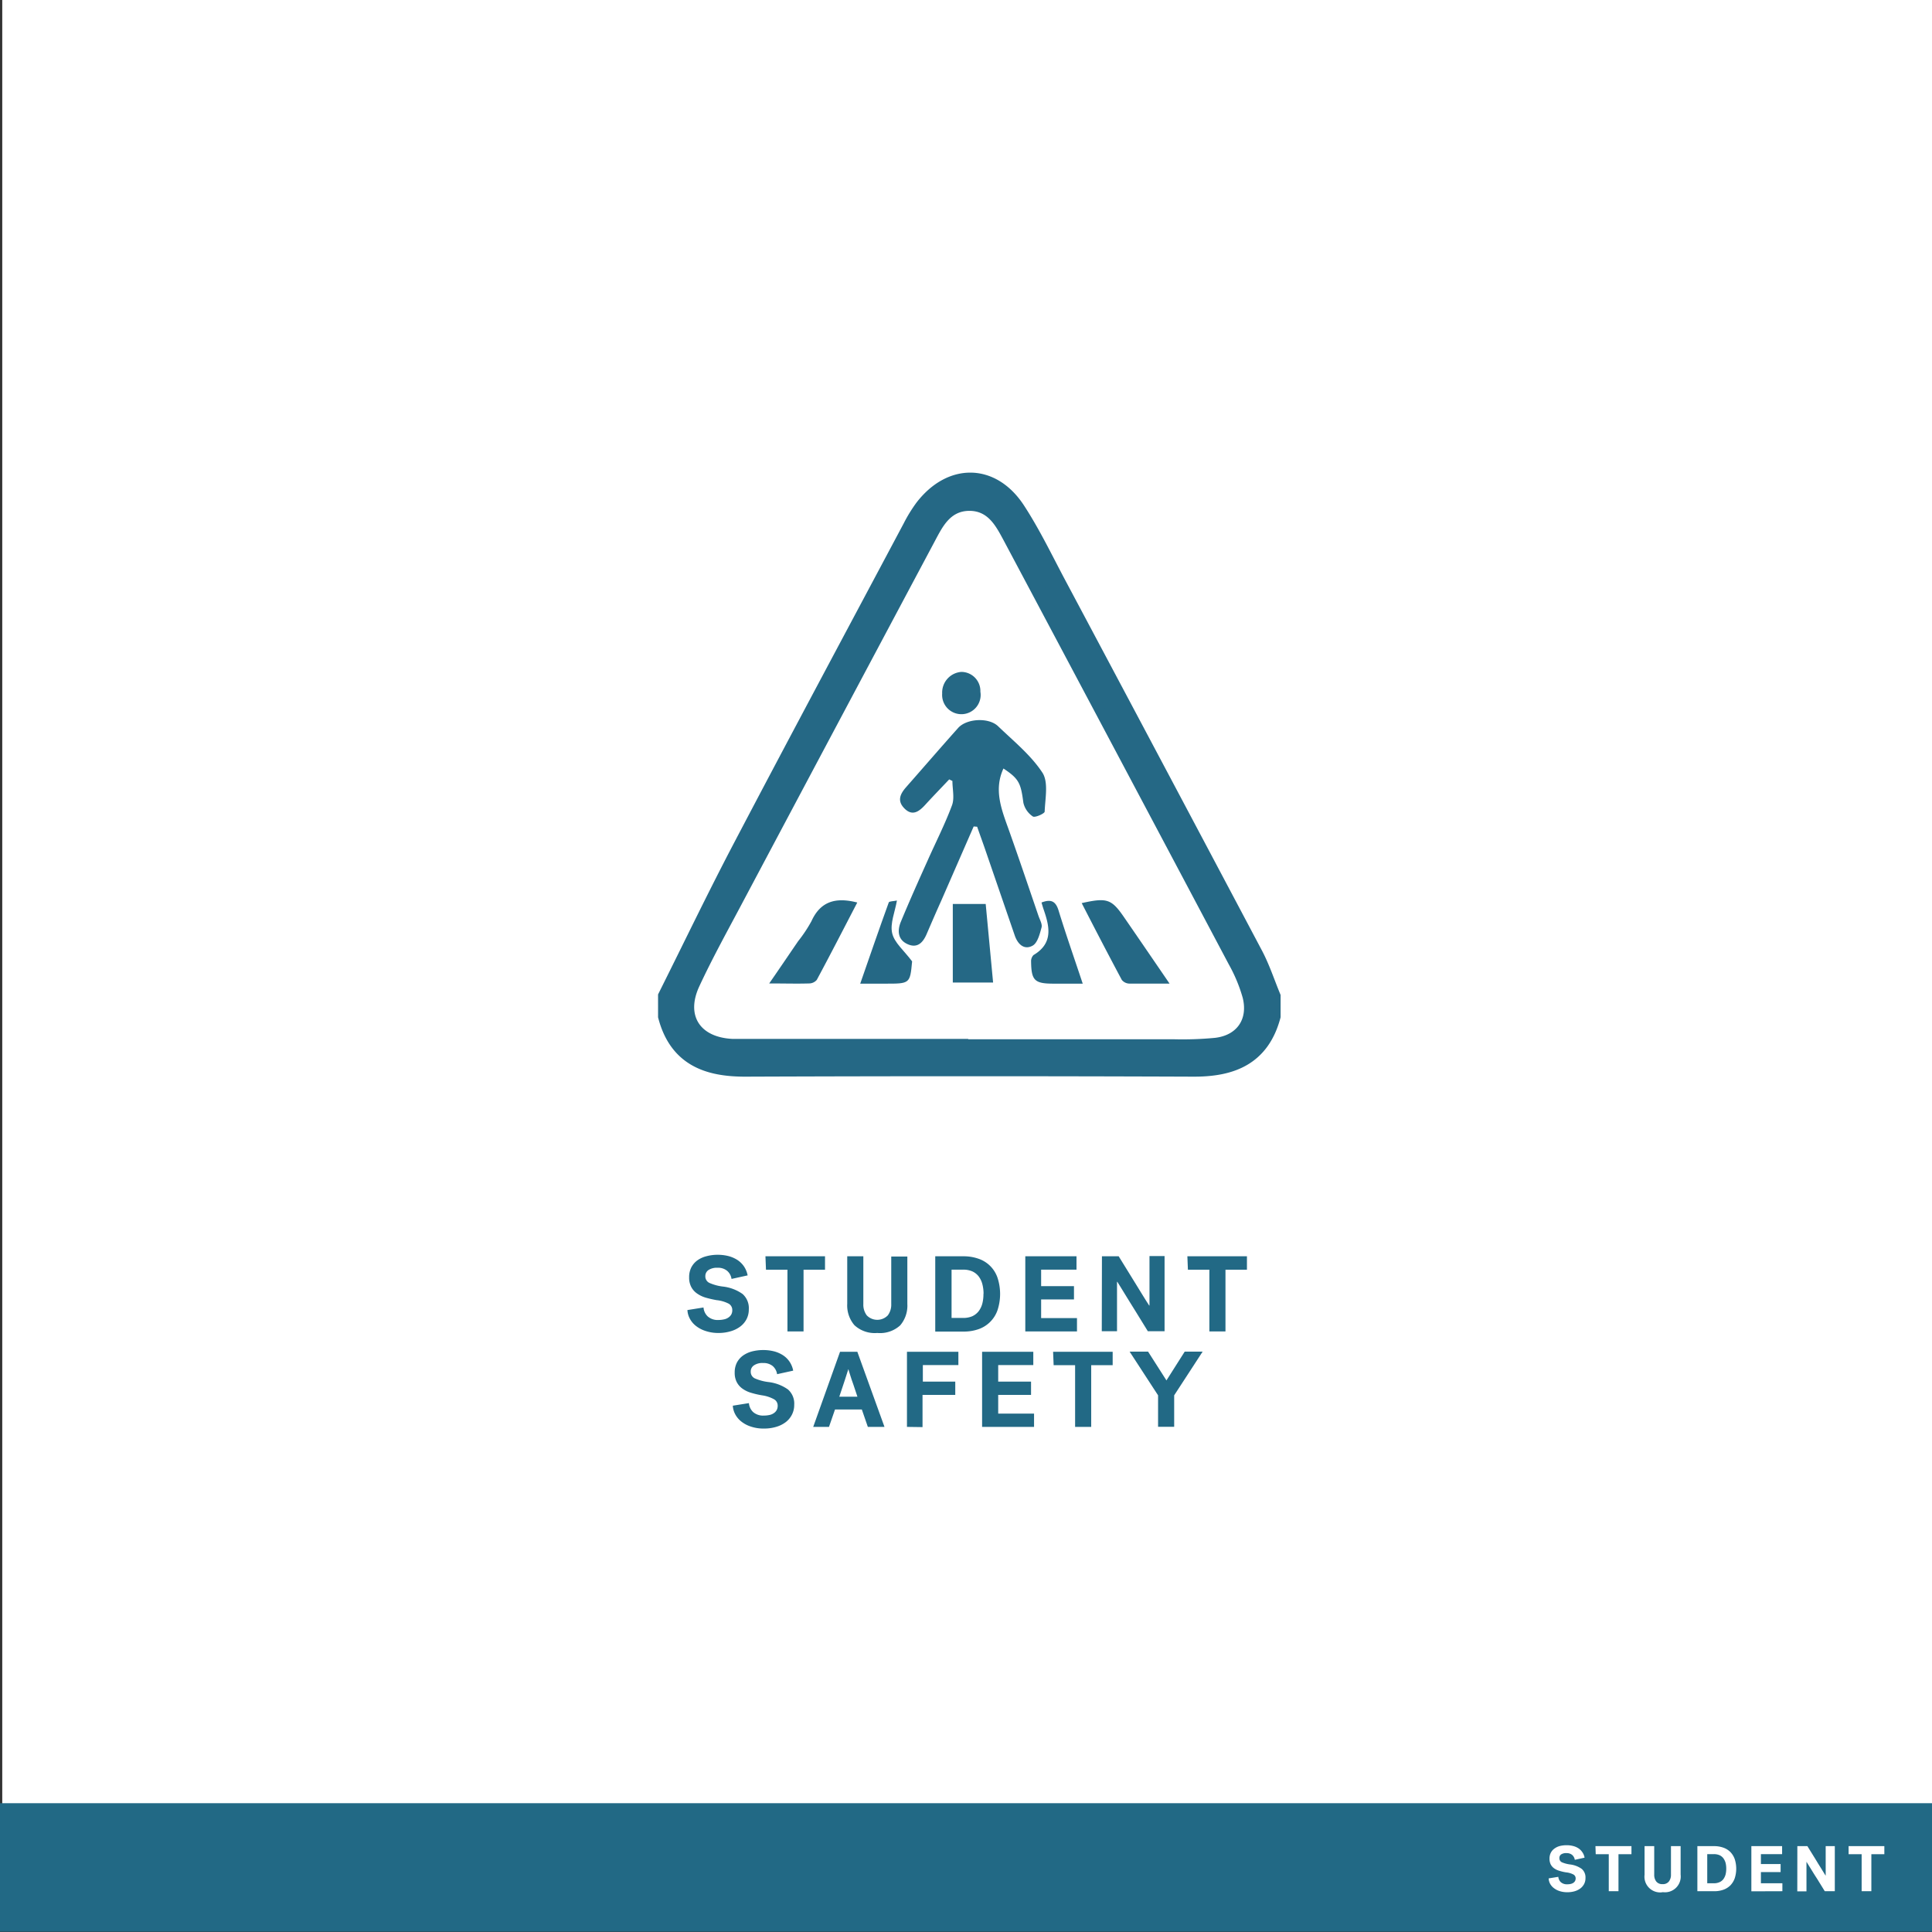 <svg xmlns="http://www.w3.org/2000/svg" viewBox="0 0 360 360"><rect x="0" y="0" width="360" height="360" fill="#333333" stroke="none"/><defs><style>.cls-1{fill:#fff;}.cls-2{fill:#226985;}.cls-3,.cls-4{fill:#256885;}.cls-3{stroke:#256885;stroke-miterlimit:10;stroke-width:4px;}</style></defs><title>CARD</title><g id="Layer_6" data-name="Layer 6"><rect class="cls-1" x="0.42" y="-0.47" width="360" height="360"/></g><g id="BACKGROUND"><rect class="cls-2" y="336" width="360" height="23.94"/><path class="cls-1" d="M290.57,346.23a.82.82,0,0,0,.47.78,5.75,5.75,0,0,0,1.49.4,4.68,4.68,0,0,1,2.2.83,2.07,2.07,0,0,1,.7,1.71,2.32,2.32,0,0,1-.25,1.1,2.53,2.53,0,0,1-.7.83,3.4,3.4,0,0,1-1.08.53,4.79,4.79,0,0,1-1.35.18,4.53,4.53,0,0,1-1.43-.21,3.45,3.45,0,0,1-1.08-.56,2.56,2.56,0,0,1-.7-.81,2.28,2.28,0,0,1-.27-1l1.8-.29a1.55,1.55,0,0,0,.47,1,1.71,1.71,0,0,0,1.21.39,2.84,2.84,0,0,0,.6-.06,1.5,1.5,0,0,0,.5-.2,1,1,0,0,0,.33-.34,1,1,0,0,0,.12-.49.81.81,0,0,0-.39-.72,3.72,3.72,0,0,0-1.38-.41,8.11,8.11,0,0,1-1.22-.28,3.17,3.17,0,0,1-1-.46,2.07,2.07,0,0,1-.65-.73,2.32,2.32,0,0,1-.23-1.07,2.39,2.39,0,0,1,.24-1.11,2.18,2.18,0,0,1,.67-.78,3,3,0,0,1,1-.48,5.17,5.17,0,0,1,1.28-.15,4.74,4.74,0,0,1,1.22.15,3.24,3.24,0,0,1,1,.44,2.63,2.63,0,0,1,.72.73,2.45,2.45,0,0,1,.4,1l-1.82.4a1.5,1.5,0,0,0-.5-.92,1.6,1.6,0,0,0-1.06-.33,1.67,1.67,0,0,0-1,.25A.8.8,0,0,0,290.57,346.23Z"/><path class="cls-1" d="M297.29,344H304v1.5h-2.42v6.9h-1.81v-6.9h-2.43Z"/><path class="cls-1" d="M309.8,352.59a2.93,2.93,0,0,1-3.36-3.26V344h1.8v5.32a2,2,0,0,0,.38,1.27,1.4,1.4,0,0,0,1.18.49,1.38,1.38,0,0,0,1.17-.49,2,2,0,0,0,.39-1.27V344h1.8v5.31a2.94,2.94,0,0,1-3.36,3.26Z"/><path class="cls-1" d="M316.28,344h3.13a5,5,0,0,1,1.73.29,3.42,3.42,0,0,1,1.29.81,3.67,3.67,0,0,1,.81,1.32,5.83,5.83,0,0,1,0,3.57,3.67,3.67,0,0,1-.81,1.32,3.55,3.55,0,0,1-1.29.81,5,5,0,0,1-1.73.28h-3.13Zm5.38,4.2a4.33,4.33,0,0,0-.13-1.11,2.7,2.7,0,0,0-.42-.85,1.9,1.9,0,0,0-.72-.56,2.67,2.67,0,0,0-1-.19h-1.27v5.43h1.27a2.49,2.49,0,0,0,1-.2,1.78,1.78,0,0,0,.72-.55,2.65,2.65,0,0,0,.42-.86A4.23,4.23,0,0,0,321.66,348.22Z"/><path class="cls-1" d="M326.34,352.42V344h5.73v1.49h-3.95v1.85h3.67v1.49h-3.67v2.09h4v1.48Z"/><path class="cls-1" d="M334.91,344h1.87l1.4,2.26c.26.42.48.77.64,1.05l.51.82.48.78.38.61h0V344h1.7v8.4h-1.87c-.48-.77-.94-1.51-1.37-2.22l-.64-1-.51-.83-.49-.79c-.15-.26-.29-.47-.4-.65h0v5.52h-1.71Z"/><path class="cls-1" d="M344.46,344h6.66v1.5H348.7v6.9h-1.81v-6.9h-2.43Z"/></g><g id="LINE_ONE" data-name="LINE ONE"><path class="cls-2" d="M131.43,237.77a1.33,1.33,0,0,0,.78,1.29,8.75,8.75,0,0,0,2.48.67,7.86,7.86,0,0,1,3.67,1.38,3.51,3.51,0,0,1,1.17,2.86,3.92,3.92,0,0,1-.42,1.83,4.07,4.07,0,0,1-1.17,1.38,5.44,5.44,0,0,1-1.79.88,7.76,7.76,0,0,1-2.26.32,7.39,7.39,0,0,1-2.38-.36,5.66,5.66,0,0,1-1.8-.93,4.19,4.19,0,0,1-1.16-1.36,3.77,3.77,0,0,1-.46-1.62l3-.48a2.56,2.56,0,0,0,.79,1.67,2.8,2.8,0,0,0,2,.66,4.6,4.6,0,0,0,1-.11,2.14,2.14,0,0,0,.82-.33,1.73,1.73,0,0,0,.55-.56,1.64,1.64,0,0,0,.2-.83,1.36,1.36,0,0,0-.65-1.2,6.35,6.35,0,0,0-2.29-.67,20.59,20.59,0,0,1-2-.46,5.48,5.48,0,0,1-1.63-.78,3.42,3.42,0,0,1-1.08-1.22,3.73,3.73,0,0,1-.39-1.79,4,4,0,0,1,.4-1.84,3.81,3.81,0,0,1,1.12-1.31,5,5,0,0,1,1.7-.78,8,8,0,0,1,2.14-.27,8.16,8.16,0,0,1,2,.25,5.77,5.77,0,0,1,1.67.74,4.49,4.49,0,0,1,1.21,1.21,4.56,4.56,0,0,1,.66,1.64l-3,.66a2.43,2.43,0,0,0-.82-1.51,2.62,2.62,0,0,0-1.78-.57,2.86,2.86,0,0,0-1.69.42A1.34,1.34,0,0,0,131.43,237.77Z"/><path class="cls-2" d="M142.63,234.09h11.1v2.5h-4v11.5h-3v-11.5h-4Z"/><path class="cls-2" d="M163.47,248.38a5.57,5.57,0,0,1-4.26-1.45,5.65,5.65,0,0,1-1.34-4v-8.84h3V243a3.31,3.31,0,0,0,.64,2.1,2.73,2.73,0,0,0,3.92,0,3.31,3.31,0,0,0,.64-2.1v-8.87h3v8.84a5.65,5.65,0,0,1-1.34,4A5.57,5.57,0,0,1,163.47,248.38Z"/><path class="cls-2" d="M174.27,234.09h5.22a8.36,8.36,0,0,1,2.88.47,5.66,5.66,0,0,1,3.51,3.55,9.71,9.71,0,0,1,0,6,5.73,5.73,0,0,1-3.51,3.55,8.37,8.37,0,0,1-2.88.46h-5.22Zm9,7a7,7,0,0,0-.23-1.84,4.11,4.11,0,0,0-.7-1.44,3.21,3.21,0,0,0-1.19-.92,4.26,4.26,0,0,0-1.72-.31h-2.12v9h2.12a4.26,4.26,0,0,0,1.72-.31,3.21,3.21,0,0,0,1.19-.92,4.11,4.11,0,0,0,.7-1.44A7,7,0,0,0,183.25,241.09Z"/><path class="cls-2" d="M191.05,248.09v-14h9.54v2.49H194v3.07h6.12v2.48H194v3.48h6.68v2.48Z"/><path class="cls-2" d="M205.33,234.09h3.12c.81,1.33,1.59,2.58,2.32,3.76l1.08,1.75.84,1.37.8,1.29c.25.41.47.75.64,1h.06v-9.21H217v14h-3.12c-.8-1.29-1.56-2.52-2.28-3.7l-1.07-1.72c-.29-.46-.57-.92-.85-1.38s-.55-.91-.81-1.32l-.67-1.08h-.06v9.2h-2.84Z"/><path class="cls-2" d="M221.25,234.09h11.1v2.5h-4v11.5h-3v-11.5h-4Z"/></g><g id="LINE_TWO" data-name="LINE TWO"><path class="cls-2" d="M139.89,255.56a1.34,1.34,0,0,0,.78,1.29,9.1,9.1,0,0,0,2.48.67,7.86,7.86,0,0,1,3.67,1.38,3.49,3.49,0,0,1,1.17,2.86,3.92,3.92,0,0,1-.42,1.83A4.07,4.07,0,0,1,146.4,265a5.44,5.44,0,0,1-1.79.88,7.77,7.77,0,0,1-2.26.31,7.39,7.39,0,0,1-2.38-.35,5.66,5.66,0,0,1-1.8-.93,4.3,4.3,0,0,1-1.16-1.36,3.81,3.81,0,0,1-.46-1.62l3-.48a2.56,2.56,0,0,0,.79,1.67,2.8,2.8,0,0,0,2,.65,4.61,4.61,0,0,0,1-.1,2.14,2.14,0,0,0,.82-.33,1.66,1.66,0,0,0,.55-.57,1.61,1.61,0,0,0,.2-.82,1.35,1.35,0,0,0-.65-1.2A6.52,6.52,0,0,0,142,260a16.15,16.15,0,0,1-2-.46,5.23,5.23,0,0,1-1.63-.77,3.42,3.42,0,0,1-1.08-1.22,3.73,3.73,0,0,1-.39-1.79,4,4,0,0,1,.4-1.84,3.81,3.81,0,0,1,1.12-1.31,5.22,5.22,0,0,1,1.7-.79,8.48,8.48,0,0,1,2.14-.26,8.16,8.16,0,0,1,2,.25,5.77,5.77,0,0,1,1.67.74,4.36,4.36,0,0,1,1.21,1.21,4.49,4.49,0,0,1,.66,1.64l-3,.66a2.48,2.48,0,0,0-.82-1.52,2.67,2.67,0,0,0-1.78-.56,2.78,2.78,0,0,0-1.69.42A1.34,1.34,0,0,0,139.89,255.56Z"/><path class="cls-2" d="M164.81,265.88h-3.1l-1.12-3.24h-5l-1.12,3.24h-2.94l5-14h3.22Zm-6.76-10.72c0,.11-.07.26-.14.47s-.14.44-.22.7-.17.54-.27.84l-.29.87c-.23.7-.47,1.44-.74,2.22h3.38c-.27-.78-.51-1.52-.74-2.22-.15-.4-.26-.73-.35-1s-.17-.51-.24-.75-.14-.46-.21-.67-.11-.36-.14-.47Z"/><path class="cls-2" d="M169,265.88v-14h9.58v2.48h-6.62v3.08H178v2.48h-6.1v6Z"/><path class="cls-2" d="M183,265.88v-14h9.54v2.48H186v3.08h6.12v2.48H186v3.48h6.68v2.48Z"/><path class="cls-2" d="M196.23,251.88h11.1v2.5h-4v11.5h-3v-11.5h-4Z"/><path class="cls-2" d="M215.79,260l-5.3-8.14h3.44l3.42,5.36,3.4-5.36h3.34l-5.3,8.14v5.86h-3Z"/></g><g id="ICON"><path class="cls-3" d="M124.62,185.77c4.64-9.28,9.13-18.64,13.95-27.82,10.44-19.89,21.05-39.69,31.6-59.51a25.5,25.5,0,0,1,2.22-3.61c5-6.45,12.27-6.39,16.73.43,2.85,4.37,5.13,9.13,7.59,13.76q18.36,34.47,36.65,69c1.31,2.47,2.19,5.17,3.26,7.77v3.5c-2,7.31-7.23,9.35-14.21,9.33q-41.79-.16-83.59,0c-7,0-12.24-2-14.2-9.32Zm55.79,7.81v0q19.13,0,38.24,0a64.14,64.14,0,0,0,7.73-.26c4.11-.5,6.19-3.46,5.18-7.47a28.63,28.63,0,0,0-2.58-6.2Q208,140.17,187,100.71c-1.42-2.67-2.88-5.56-6.44-5.53s-5,2.95-6.38,5.61q-17.85,33.51-35.65,67c-2.81,5.29-5.75,10.54-8.26,16s.16,9.46,6.12,9.78c.58,0,1.16,0,1.75,0Z"/><path class="cls-1" d="M180.41,193.58H138.17c-.59,0-1.17,0-1.75,0-6-.32-8.64-4.35-6.12-9.78s5.45-10.68,8.26-16q17.81-33.52,35.65-67c1.42-2.66,2.83-5.58,6.38-5.61s5,2.86,6.44,5.53q21,39.47,41.95,79a28.63,28.63,0,0,1,2.58,6.2c1,4-1.07,7-5.18,7.47a64.14,64.14,0,0,1-7.73.26q-19.11,0-38.24,0Zm1-39.62.62.07c.49,1.4,1,2.8,1.48,4.2q2.78,8,5.52,16.05c.57,1.67,1.78,2.78,3.35,1.9.91-.52,1.32-2.17,1.65-3.39.16-.62-.33-1.44-.57-2.14-1.86-5.43-3.69-10.87-5.62-16.28-1.32-3.67-2.72-7.29-.91-11.19,2.9,1.93,3.23,2.71,3.71,6.37a4.19,4.19,0,0,0,1.77,2.57c.4.26,2.19-.55,2.2-.91.09-2.46.74-5.49-.43-7.27-2.15-3.27-5.36-5.86-8.24-8.63-1.75-1.68-5.86-1.46-7.45.31-3.27,3.66-6.47,7.37-9.72,11.06-1.13,1.28-1.56,2.7-.23,4s2.69.5,3.81-.73c1.46-1.61,3-3.16,4.47-4.74l.6.29c0,1.52.42,3.2-.08,4.54-1.3,3.5-3,6.84-4.53,10.26-1.68,3.8-3.38,7.6-5,11.44-.7,1.7-.56,3.42,1.37,4.22,1.77.73,2.78-.4,3.44-1.94.89-2.07,1.8-4.12,2.7-6.17Zm36.5,29.32c-3-4.37-5.66-8.25-8.31-12.15-2.48-3.65-3.25-3.95-8.06-2.88,2.5,4.82,4.95,9.59,7.47,14.31a1.87,1.87,0,0,0,1.42.69C212.75,183.32,215.06,183.28,217.93,183.28Zm-58.19-15.11c-4.09-1-6.88-.17-8.54,3.51a25.69,25.69,0,0,1-2.48,3.73c-1.71,2.49-3.41,5-5.39,7.87,2.84,0,5.14,0,7.44,0a1.88,1.88,0,0,0,1.43-.67C154.73,177.85,157.19,173.08,159.74,168.17Zm17.8,14.91h7.51l-1.38-14.64h-6.13Zm24.21.21c-1.6-4.82-3.14-9.2-4.5-13.63-.55-1.81-1.47-2.14-3.18-1.49.14.48.25.87.38,1.25,1.17,3.24,1.84,6.34-1.87,8.54a1.65,1.65,0,0,0-.45,1.26c.05,3.5.67,4.08,4.2,4.07Zm-41.46,0h4.61c4.67,0,4.67,0,5.06-4.15-1.54-2.07-3.32-3.51-3.72-5.27s.52-3.93.89-6.07c-.63.14-1.43.12-1.52.35C163.84,173,162.15,177.94,160.29,183.29Zm18.84-58.09a3.86,3.86,0,0,0-3.57,4,3.59,3.59,0,1,0,7.12-.34A3.56,3.56,0,0,0,179.13,125.2Z"/><path class="cls-4" d="M181.43,154l-6.06,13.87c-.9,2-1.81,4.1-2.7,6.17-.66,1.54-1.67,2.67-3.44,1.94-1.93-.8-2.07-2.52-1.37-4.22,1.59-3.84,3.29-7.64,5-11.44,1.52-3.42,3.23-6.76,4.53-10.26.5-1.34.08-3,.08-4.54l-.6-.29c-1.49,1.58-3,3.13-4.47,4.74-1.12,1.23-2.35,2.15-3.81.73s-.9-2.7.23-4c3.25-3.69,6.45-7.4,9.72-11.06,1.59-1.77,5.7-2,7.45-.31,2.88,2.77,6.09,5.36,8.24,8.63,1.17,1.78.52,4.81.43,7.27,0,.36-1.8,1.17-2.2.91a4.19,4.19,0,0,1-1.77-2.57c-.48-3.66-.81-4.44-3.71-6.37-1.81,3.9-.41,7.52.91,11.19,1.93,5.41,3.76,10.85,5.62,16.28.24.7.73,1.52.57,2.14-.33,1.22-.74,2.87-1.65,3.39-1.57.88-2.78-.23-3.35-1.9q-2.75-8-5.52-16.05c-.48-1.4-1-2.8-1.48-4.2Z"/><path class="cls-4" d="M217.93,183.28c-2.87,0-5.18,0-7.48,0a1.87,1.87,0,0,1-1.42-.69c-2.52-4.72-5-9.49-7.47-14.31,4.81-1.07,5.58-.77,8.06,2.88C212.27,175,214.94,178.91,217.93,183.28Z"/><path class="cls-4" d="M159.74,168.17c-2.55,4.91-5,9.68-7.54,14.41a1.88,1.88,0,0,1-1.43.67c-2.3.07-4.6,0-7.44,0,2-2.88,3.68-5.38,5.39-7.87a25.69,25.69,0,0,0,2.48-3.73C152.86,168,155.65,167.12,159.74,168.17Z"/><path class="cls-4" d="M177.54,183.08V168.44h6.13l1.38,14.64Z"/><path class="cls-4" d="M201.75,183.29h-5.42c-3.53,0-4.15-.57-4.2-4.07a1.65,1.65,0,0,1,.45-1.26c3.71-2.2,3-5.3,1.87-8.54-.13-.38-.24-.77-.38-1.25,1.71-.65,2.63-.32,3.18,1.49C198.61,174.09,200.15,178.47,201.75,183.29Z"/><path class="cls-4" d="M160.29,183.29c1.86-5.35,3.55-10.26,5.32-15.14.09-.23.89-.21,1.52-.35-.37,2.14-1.3,4.26-.89,6.07s2.18,3.2,3.72,5.27c-.39,4.16-.39,4.16-5.06,4.15Z"/><path class="cls-4" d="M179.13,125.2a3.56,3.56,0,0,1,3.55,3.69,3.59,3.59,0,1,1-7.12.34A3.86,3.86,0,0,1,179.13,125.2Z"/></g></svg>